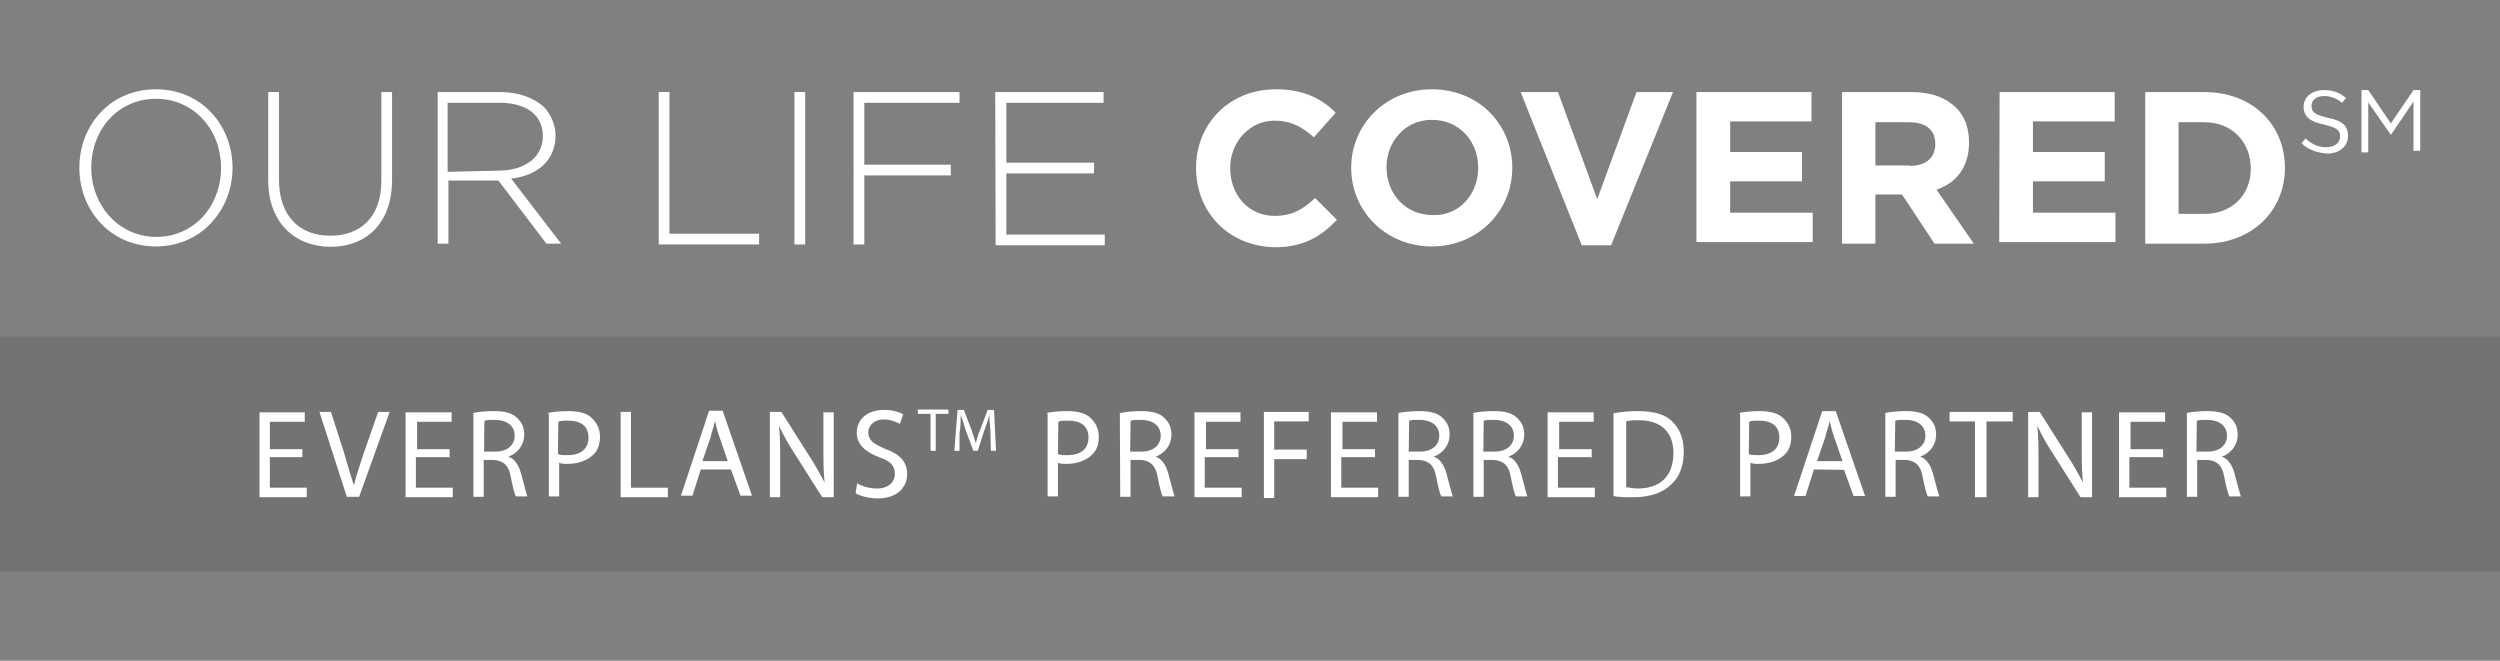 <?xml version="1.0" encoding="utf-8"?>
<!-- Generator: Adobe Illustrator 21.0.2, SVG Export Plug-In . SVG Version: 6.00 Build 0)  -->
<svg version="1.1" id="Layer_1" xmlns="http://www.w3.org/2000/svg" xmlns:xlink="http://www.w3.org/1999/xlink" x="0px" y="0px"
	 viewBox="0 0 630 166.5" style="enable-background:new 0 0 630 166.5;" xml:space="preserve">
<rect x="0" y="0" width="630" height="166.5" fill="#808080" stroke="none"/>
<style type="text/css">
	.st0{opacity:0.1;enable-background:new    ;}
	.st1{fill:#FFFFFF;}
</style>
<rect y="84.8" class="st0" width="630" height="59.2"/>
<g>
	<path class="st1" d="M20,42.3L20,42.3c0-10.7,7.7-19.8,19.3-19.8s19.3,9.2,19.3,19.8l0,0c0,10.4-7.7,19.8-19.3,19.8
		S20,52.9,20,42.3z M55.7,42.3L55.7,42.3c0-9.7-6.9-17.4-16.4-17.4S23,32.6,23,42.3l0,0c0,9.4,6.9,17.4,16.4,17.4
		S55.7,51.9,55.7,42.3z"/>
	<path class="st1" d="M67.6,45.5V23.2h2.7v22.1c0,8.9,5,14.1,12.9,14.1c7.7,0,12.9-4.7,12.9-13.9V23.2h2.7v22.1
		c0,10.9-6.4,16.9-15.6,16.9C74.3,62.1,67.6,56.1,67.6,45.5z"/>
	<path class="st1" d="M110,23.2h16.1c4.7,0,8.4,1.5,10.9,3.7c1.7,1.7,3,4.5,3,7.2l0,0c0,6.4-4.7,10.2-11.2,10.9l12.6,16.4h-3.7
		l-12.1-15.9H113v15.9h-2.7V23.2H110z M125.6,43c6.4,0,11.2-3.2,11.2-8.7l0,0c0-5.2-4-8.4-10.9-8.4h-13.1v17.4L125.6,43L125.6,43z"
		/>
	<path class="st1" d="M166,23.2h2.7v35.7h22.6v2.7H166V23.2z"/>
	<path class="st1" d="M200.2,23.2h2.7v38.4h-2.7V23.2z"/>
	<path class="st1" d="M214.8,23.2h27v2.7h-24v15.6h21.8v2.7h-21.8v17.4h-2.7V23.2H214.8z"/>
	<path class="st1" d="M250.8,23.2h27.3v2.7h-24.5V41h22.1v2.7h-22.1v15.4h24.8v2.7h-27.5L250.8,23.2L250.8,23.2z"/>
	<path class="st1" d="M301.4,42.3L301.4,42.3c0-10.9,8.2-19.8,20.1-19.8c7.2,0,11.7,2.5,15.1,5.9l-5.5,6.2c-3-2.7-5.9-4.2-9.9-4.2
		c-6.4,0-11.2,5.5-11.2,11.9l0,0c0,6.7,4.5,12.1,11.2,12.1c4.5,0,7.2-1.7,10.2-4.5l5.5,5.5c-4,4.2-8.4,6.9-15.6,6.9
		C309.5,62.1,301.4,53.4,301.4,42.3z"/>
	<path class="st1" d="M340.5,42.3L340.5,42.3c0-10.9,8.7-19.8,20.3-19.8c11.9,0,20.3,8.9,20.3,19.8l0,0c0,10.9-8.7,19.8-20.3,19.8
		S340.5,53.2,340.5,42.3z M372.5,42.3L372.5,42.3c0-6.7-4.7-12.1-11.7-12.1c-6.7,0-11.4,5.5-11.4,11.9l0,0c0,6.7,4.7,12.1,11.7,12.1
		C367.8,54.4,372.5,48.9,372.5,42.3z"/>
	<path class="st1" d="M383.2,23.2h9.4l9.9,27l9.9-27h9.2L406,61.8h-7.4L383.2,23.2z"/>
	<path class="st1" d="M427.5,23.2h29v7.4H436v7.7h18.1v7.4H436v7.9h20.8V61h-29.3V23.2L427.5,23.2z"/>
	<path class="st1" d="M464.2,23.2h17.6c5,0,8.7,1.5,11.2,4c2.2,2.2,3.2,5.2,3.2,8.7l0,0c0,6.2-3.2,10.2-8.2,11.9l9.4,13.6h-9.9
		L479.3,49h-6.7v12.4h-8.4V23.2L464.2,23.2z M481.3,41.8c4.2,0,6.4-2.2,6.4-5.5l0,0c0-3.7-2.5-5.5-6.7-5.5h-8.4v10.9h8.7V41.8z"/>
	<path class="st1" d="M503.9,23.2h29v7.4h-20.6v7.7h18.1v7.4h-18.1v7.9h20.8V61h-29.3L503.9,23.2L503.9,23.2z"/>
	<path class="st1" d="M540.6,23.2h14.9c12.1,0,20.3,8.2,20.3,19.1l0,0c0,10.9-8.4,19.1-20.3,19.1h-14.9V23.2z M555.5,53.9
		c6.9,0,11.7-4.7,11.7-11.4l0,0c0-6.7-4.7-11.7-11.7-11.7H549v23.1H555.5z"/>
	<path class="st1" d="M580,36.1l1-1.2c1.7,1.5,3.2,2.2,5.2,2.2s3.5-1,3.5-2.7l0,0c0-1.5-0.7-2.2-4-3c-3.5-0.7-5.2-2-5.2-4.5l0,0
		c0-2.5,2.2-4.2,5.2-4.2c2.2,0,4,0.7,5.5,2l-1,1.2c-1.5-1.2-3-1.7-4.5-1.7c-2,0-3.2,1-3.2,2.5l0,0c0,1.5,0.7,2.2,4.2,3
		c3.5,0.7,5,2,5,4.5l0,0c0,2.7-2.2,4.5-5.2,4.5C584,38.5,581.7,37.8,580,36.1z"/>
	<path class="st1" d="M595.1,22.7h1.7l5.7,8.4l5.7-8.4h1.7V38h-1.7V25.6l-5.7,8.4l0,0l-5.7-8.2v12.6h-1.7V22.7z"/>
</g>
<g>
	<path class="st1" d="M76.2,115.2H68v7.7h9.3v2.4H65.4v-21.4h11.4v2.4H68v6.9h8.2C76.2,113.1,76.2,115.2,76.2,115.2z"/>
	<path class="st1" d="M87.4,125.2l-6.9-21.4h2.9l3.4,10.6c0.8,2.9,1.6,5.6,2.4,7.9l0,0c0.5-2.4,1.6-5.3,2.4-7.9l3.7-10.6h2.9
		l-7.7,21.4H87.4z"/>
	<path class="st1" d="M113,115.2h-8.2v7.7h9.3v2.4h-11.9v-21.4h11.6v2.4h-8.7v6.9h8.2v2.1L113,115.2L113,115.2z"/>
	<path class="st1" d="M119.1,104.1c1.3-0.3,3.4-0.5,5.3-0.5c2.9,0,4.8,0.5,6.1,1.9c1.1,1.1,1.6,2.4,1.6,4c0,2.9-1.9,4.8-4,5.6l0,0
		c1.6,0.5,2.6,2.1,3.2,4.2c0.8,2.9,1.3,5,1.6,5.8H130c-0.3-0.5-0.8-2.4-1.3-5c-0.5-2.9-1.9-4-4.2-4.2h-2.6v9.3h-2.6v-21.1H119.1z
		 M122,113.8h2.9c2.9,0,4.8-1.6,4.8-4c0-2.6-2.1-4-5-4c-1.3,0-2.4,0-2.6,0.3C122,106.2,122,113.8,122,113.8z"/>
	<path class="st1" d="M137.9,104.1c1.3-0.3,3.2-0.5,5.3-0.5c2.6,0,4.8,0.5,6.1,1.9c1.1,1.1,1.9,2.6,1.9,4.5s-0.5,3.4-1.6,4.5
		c-1.6,1.6-4,2.4-6.6,2.4c-0.8,0-1.6,0-2.1-0.3v8.5h-2.6v-20.9L137.9,104.1L137.9,104.1z M140.6,114.4c0.5,0.3,1.3,0.3,2.4,0.3
		c3.4,0,5.3-1.6,5.3-4.5s-2.1-4.2-5-4.2c-1.3,0-2.1,0-2.6,0.3L140.6,114.4L140.6,114.4z"/>
	<path class="st1" d="M156.4,103.8h2.6v19.1h9.3v2.4h-11.9L156.4,103.8L156.4,103.8z"/>
	<path class="st1" d="M176.6,118.3l-2.1,6.6h-2.9l7.1-21.4h3.4l7.4,21.4h-2.9l-2.4-6.6H176.6z M183.4,116.2l-2.1-6.1
		c-0.5-1.3-0.8-2.6-1.1-4l0,0c-0.3,1.3-0.8,2.6-1.1,4l-2.1,6.1H183.4z"/>
	<path class="st1" d="M194,125.2v-21.4h2.9l6.9,10.9c1.6,2.4,2.9,4.8,4,6.9l0,0c-0.3-2.9-0.3-5.6-0.3-8.7v-9h2.6v21.4h-2.9
		l-6.9-10.9c-1.6-2.4-2.9-4.8-4-7.1l0,0c0.3,2.6,0.3,5.3,0.3,8.7v9.3H194V125.2z"/>
	<path class="st1" d="M216,121.8c1.3,0.8,3.2,1.3,5,1.3c2.9,0,4.5-1.6,4.5-3.7s-1.1-3.2-4-4.2c-3.4-1.3-5.6-3.2-5.6-6.1
		c0-3.4,2.6-5.8,6.9-5.8c2.1,0,3.7,0.5,4.8,1.1l-0.8,2.4c-0.8-0.3-2.1-1.1-4-1.1c-2.9,0-4,1.9-4,3.2c0,2.1,1.3,2.9,4.2,4.2
		c3.7,1.3,5.6,3.2,5.6,6.4s-2.4,6.1-7.4,6.1c-2.1,0-4.2-0.5-5.6-1.3L216,121.8z"/>
	<path class="st1" d="M234.5,104.3h-3.2v-1.1h7.7v1.1h-3.2v9.3h-1.3C234.5,113.6,234.5,104.3,234.5,104.3z"/>
	<path class="st1" d="M249.6,109.1c0-1.3-0.3-3.2-0.3-4.5l0,0c-0.3,1.3-0.8,2.6-1.3,4l-1.6,5h-1.1l-1.9-5c-0.5-1.6-0.8-2.9-1.3-4
		l0,0c0,1.3,0,2.9-0.3,4.5v4.5h-1.3l0.8-10.3h1.6l1.9,5c0.5,1.3,0.8,2.4,1.1,3.4l0,0c0.3-1.1,0.5-2.1,1.1-3.4l1.9-5h1.6l0.5,10.3
		h-1.3L249.6,109.1z"/>
	<path class="st1" d="M263.6,104.1c1.3-0.3,3.2-0.5,5.3-0.5c2.6,0,4.8,0.5,6.1,1.9c1.1,1.1,1.9,2.6,1.9,4.5s-0.5,3.4-1.6,4.5
		c-1.6,1.6-4,2.4-6.6,2.4c-0.8,0-1.6,0-2.1-0.3v8.5H264v-20.9L263.6,104.1L263.6,104.1z M266.6,114.4c0.5,0.3,1.3,0.3,2.4,0.3
		c3.4,0,5.3-1.6,5.3-4.5s-2.1-4.2-5-4.2c-1.3,0-2.1,0-2.6,0.3L266.6,114.4L266.6,114.4z"/>
	<path class="st1" d="M282.2,104.1c1.3-0.3,3.4-0.5,5.3-0.5c2.9,0,4.8,0.5,6.1,1.9c1.1,1.1,1.6,2.4,1.6,4c0,2.9-1.9,4.8-4,5.6l0,0
		c1.6,0.5,2.6,2.1,3.2,4.2c0.8,2.9,1.3,5,1.6,5.8h-3c-0.3-0.5-0.8-2.4-1.3-5c-0.5-2.9-1.9-4-4.2-4.2h-2.6v9.3h-2.6L282.2,104.1
		L282.2,104.1z M284.8,113.8h2.9c2.9,0,4.8-1.6,4.8-4c0-2.6-2.1-4-5-4c-1.3,0-2.4,0-2.6,0.3L284.8,113.8L284.8,113.8z"/>
	<path class="st1" d="M311.8,115.2h-8.2v7.7h9.3v2.4H301v-21.4h11.6v2.4h-8.7v6.9h8.2v2.1L311.8,115.2L311.8,115.2z"/>
	<path class="st1" d="M318.2,103.8h11.6v2.4h-8.7v7.1h8.2v2.4h-8.2v9.8h-2.6v-21.7H318.2z"/>
	<path class="st1" d="M346.2,115.2H338v7.7h9.3v2.4h-11.9v-21.4H347v2.4h-8.7v6.9h8.2v2.1L346.2,115.2L346.2,115.2z"/>
	<path class="st1" d="M352.3,104.1c1.3-0.3,3.4-0.5,5.3-0.5c2.9,0,4.8,0.5,6.1,1.9c1.1,1.1,1.6,2.4,1.6,4c0,2.9-1.9,4.8-4,5.6l0,0
		c1.6,0.5,2.6,2.1,3.2,4.2c0.8,2.9,1.3,5,1.6,5.8h-2.9c-0.3-0.5-0.8-2.4-1.3-5c-0.5-2.9-1.9-4-4.2-4.2H355v9.3h-2.6v-21.1H352.3z
		 M355,113.8h2.9c2.9,0,4.8-1.6,4.8-4c0-2.6-2.1-4-5-4c-1.3,0-2.4,0-2.6,0.3L355,113.8L355,113.8z"/>
	<path class="st1" d="M371.1,104.1c1.3-0.3,3.4-0.5,5.3-0.5c2.9,0,4.8,0.5,6.1,1.9c1.1,1.1,1.6,2.4,1.6,4c0,2.9-1.9,4.8-4,5.6l0,0
		c1.6,0.5,2.6,2.1,3.2,4.2c0.8,2.9,1.3,5,1.6,5.8H382c-0.3-0.5-0.8-2.4-1.3-5c-0.5-2.9-1.9-4-4.2-4.2h-2.6v9.3h-2.6v-21.1H371.1z
		 M373.8,113.8h2.9c2.9,0,4.8-1.6,4.8-4c0-2.6-2.1-4-5-4c-1.3,0-2.4,0-2.6,0.3L373.8,113.8L373.8,113.8z"/>
	<path class="st1" d="M400.8,115.2h-8.2v7.7h9.3v2.4H390v-21.4h11.6v2.4h-8.7v6.9h8.2v2.1L400.8,115.2L400.8,115.2z"/>
	<path class="st1" d="M406.9,104.1c1.6-0.3,3.7-0.5,5.8-0.5c4,0,6.9,0.8,8.7,2.6c1.9,1.9,2.9,4.2,2.9,7.7s-1.1,6.4-3.2,8.2
		c-2.1,2.1-5.3,3.2-9.5,3.2c-1.9,0-3.7,0-5-0.3v-20.9L406.9,104.1L406.9,104.1z M409.8,122.8c0.8,0,1.6,0.3,2.9,0.3c5.8,0,9-3.2,9-9
		c0-5-2.9-8.2-8.7-8.2c-1.3,0-2.4,0-3.2,0.3L409.8,122.8L409.8,122.8z"/>
	<path class="st1" d="M438.1,104.1c1.3-0.3,3.2-0.5,5.3-0.5c2.6,0,4.8,0.5,6.1,1.9c1.1,1.1,1.9,2.6,1.9,4.5s-0.5,3.4-1.6,4.5
		c-1.6,1.6-4,2.4-6.6,2.4c-0.8,0-1.6,0-2.1-0.3v8.5h-2.6v-20.9L438.1,104.1L438.1,104.1z M440.7,114.4c0.5,0.3,1.3,0.3,2.4,0.3
		c3.4,0,5.3-1.6,5.3-4.5s-2.1-4.2-5-4.2c-1.3,0-2.1,0-2.6,0.3L440.7,114.4L440.7,114.4z"/>
	<path class="st1" d="M457.1,118.3L455,125h-2.9l7.1-21.4h3.4L470,125h-2.9l-2.4-6.6L457.1,118.3L457.1,118.3z M464.3,116.2
		l-2.1-6.1c-0.5-1.3-0.8-2.6-1.1-4l0,0c-0.3,1.3-0.8,2.6-1.1,4l-2.1,6.1H464.3z"/>
	<path class="st1" d="M474.9,104.1c1.3-0.3,3.4-0.5,5.3-0.5c2.9,0,4.8,0.5,6.1,1.9c1.1,1.1,1.6,2.4,1.6,4c0,2.9-1.9,4.8-4,5.6l0,0
		c1.6,0.5,2.6,2.1,3.2,4.2c0.8,2.9,1.3,5,1.6,5.8h-2.9c-0.3-0.5-0.8-2.4-1.3-5c-0.5-2.9-1.9-4-4.2-4.2h-2.6v9.3h-2.6v-21.1H474.9z
		 M477.5,113.8h2.9c2.9,0,4.8-1.6,4.8-4c0-2.6-2.1-4-5-4c-1.3,0-2.4,0-2.6,0.3L477.5,113.8L477.5,113.8z"/>
	<path class="st1" d="M497.9,106.2h-6.6v-2.4h15.9v2.4h-6.6v19.1h-2.9v-19.1H497.9z"/>
	<path class="st1" d="M511.1,125.2v-21.4h2.9l6.9,10.9c1.6,2.4,2.9,4.8,4,6.9l0,0c-0.3-2.9-0.3-5.6-0.3-8.7v-9h2.6v21.4h-2.9
		l-6.9-10.9c-1.6-2.4-2.9-4.8-4-7.1l0,0c0.3,2.6,0.3,5.3,0.3,8.7v9.3h-2.6V125.2z"/>
	<path class="st1" d="M544.8,115.2h-8.2v7.7h9.3v2.4H534v-21.4h11.6v2.4h-8.7v6.9h8.2v2.1L544.8,115.2L544.8,115.2z"/>
	<path class="st1" d="M550.9,104.1c1.3-0.3,3.4-0.5,5.3-0.5c2.9,0,4.8,0.5,6.1,1.9c1.1,1.1,1.6,2.4,1.6,4c0,2.9-1.9,4.8-4,5.6l0,0
		c1.6,0.5,2.6,2.1,3.2,4.2c0.8,2.9,1.3,5,1.6,5.8h-2.9c-0.3-0.5-0.8-2.4-1.3-5c-0.5-2.9-1.9-4-4.2-4.2h-2.6v9.3h-2.6v-21.1H550.9z
		 M553.5,113.8h2.9c2.9,0,4.8-1.6,4.8-4c0-2.6-2.1-4-5-4c-1.3,0-2.4,0-2.6,0.3L553.5,113.8L553.5,113.8z"/>
</g>
</svg>
